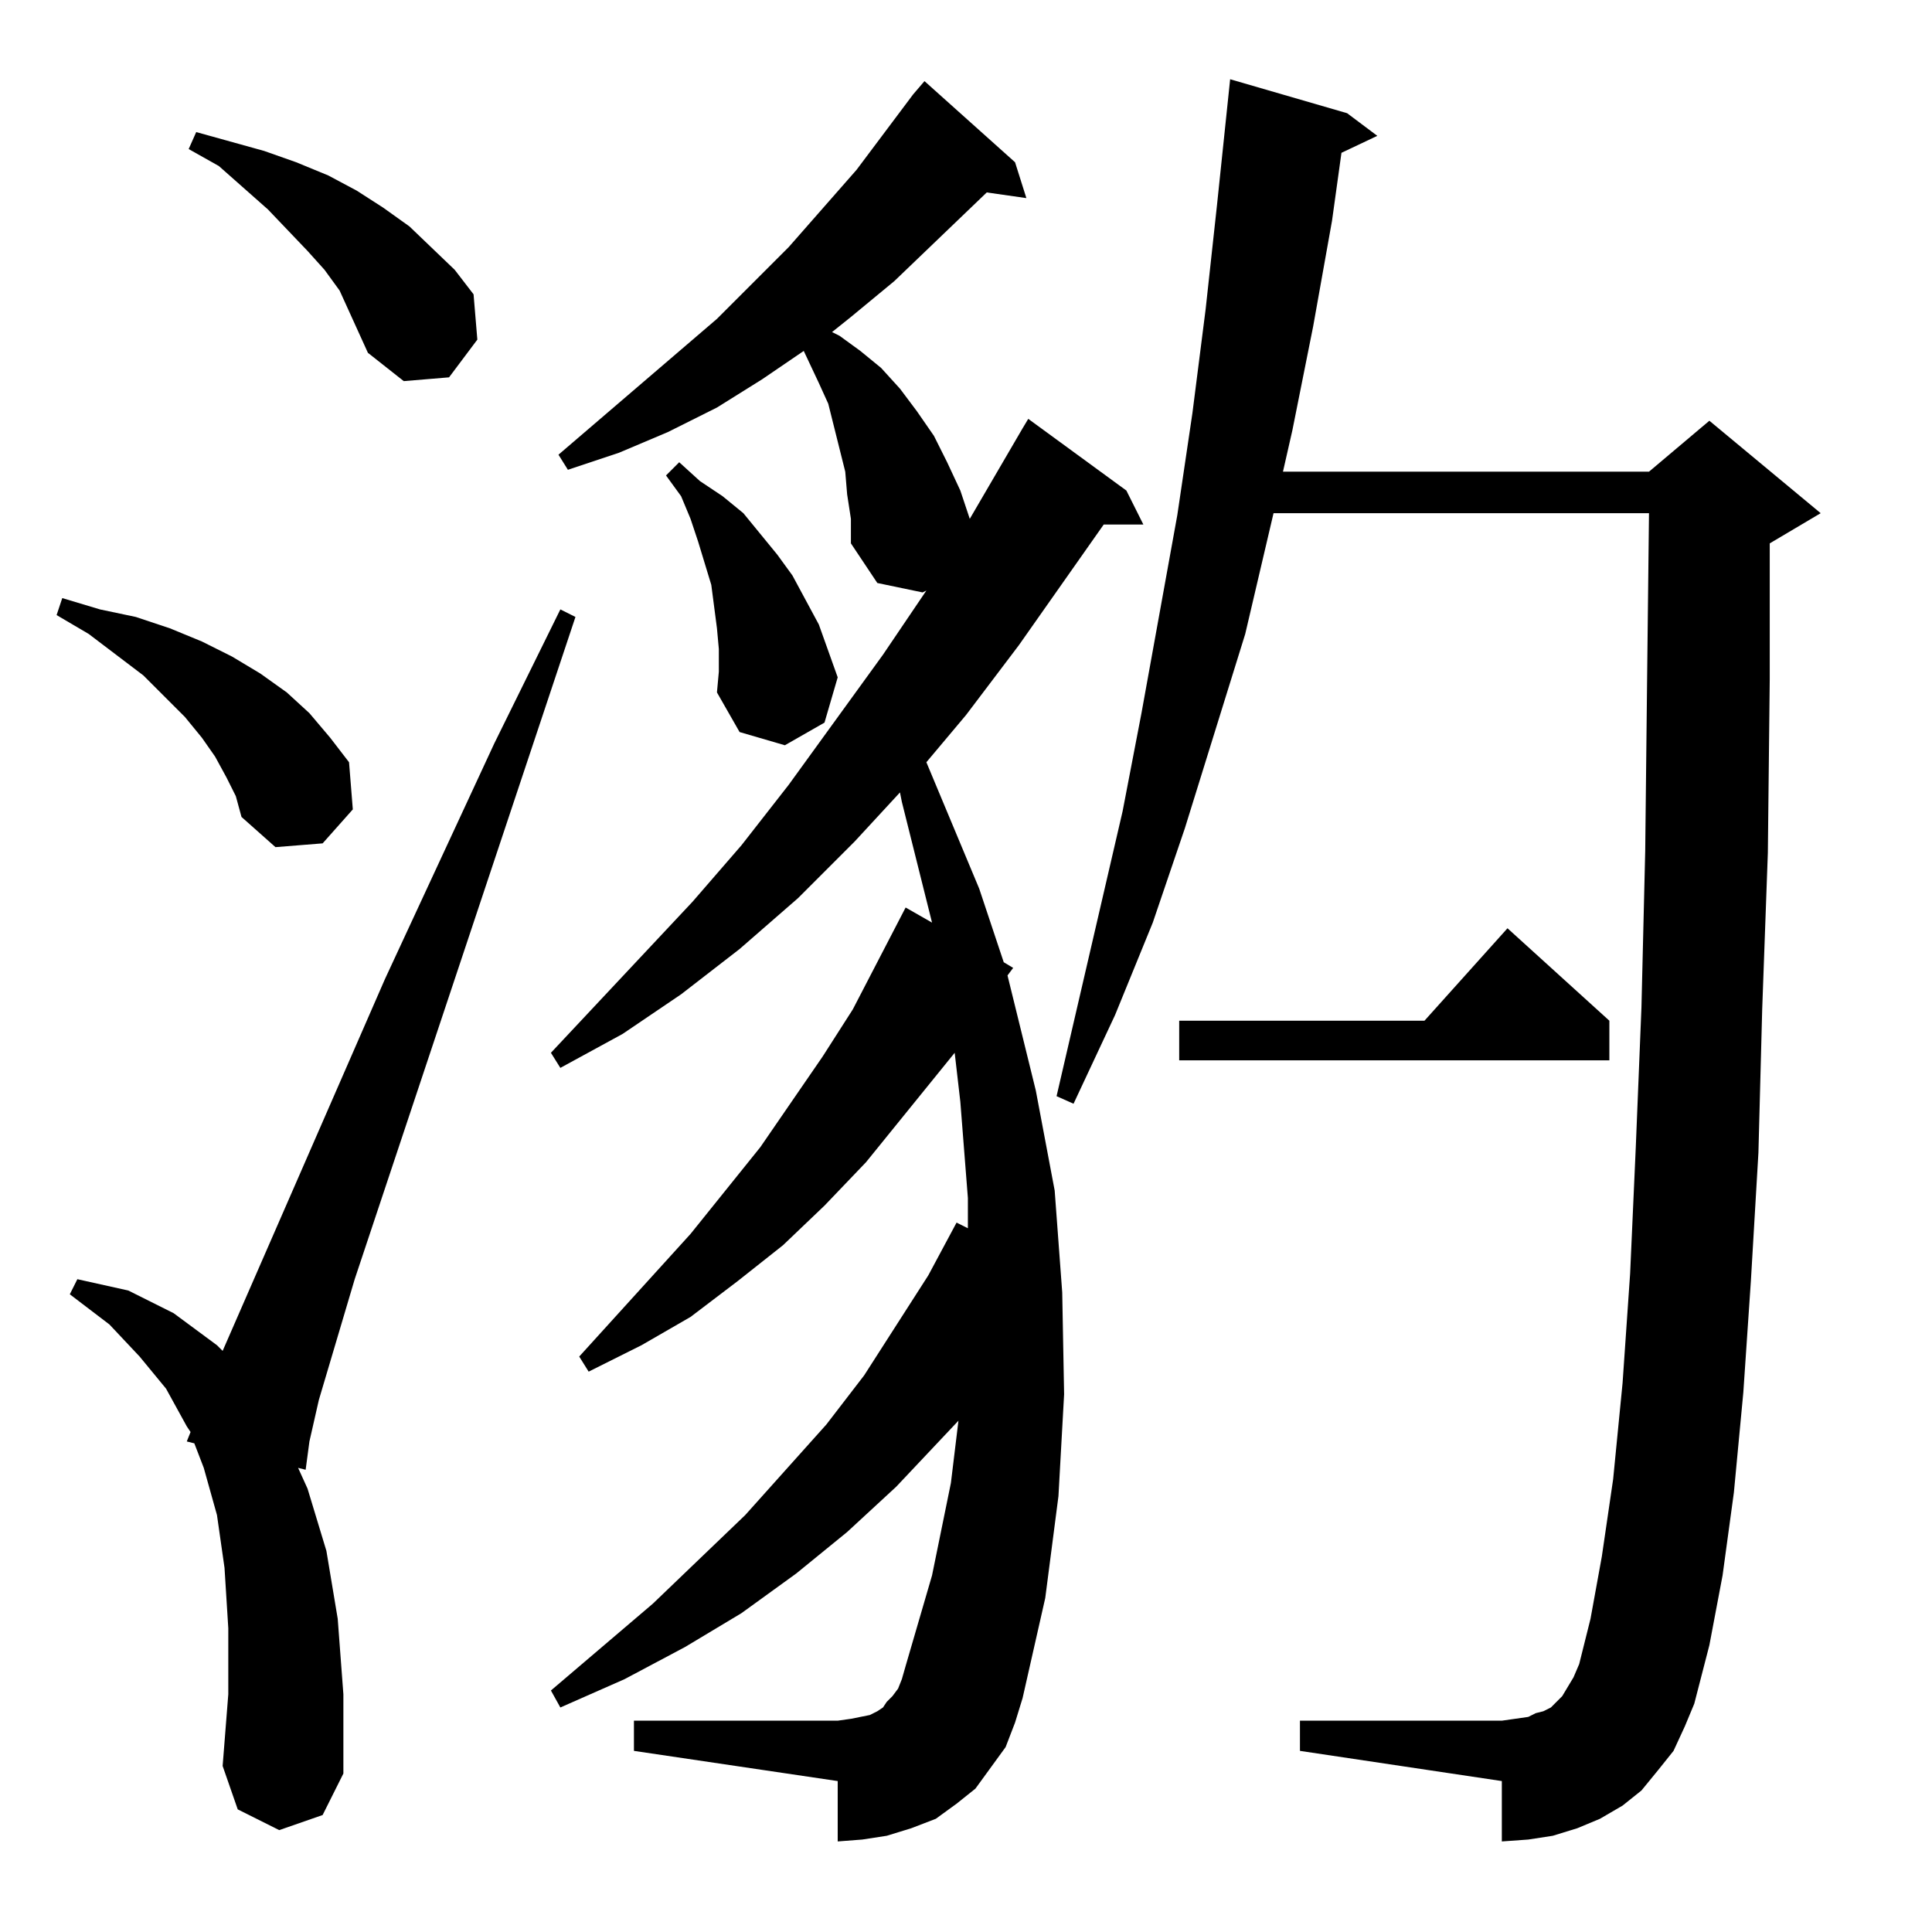 <?xml version="1.0" standalone="no"?>
<!DOCTYPE svg PUBLIC "-//W3C//DTD SVG 1.1//EN" "http://www.w3.org/Graphics/SVG/1.1/DTD/svg11.dtd" >
<svg xmlns="http://www.w3.org/2000/svg" xmlns:xlink="http://www.w3.org/1999/xlink" version="1.1" viewBox="0 -144 1024 1024">
  <g transform="matrix(1 0 0 -1 0 880)">
   <path fill="currentColor"
d="M480 141l62 -17l-4 -13l-5 -13l-8 -11l-8 -11l-10 -8l-11 -8l-13 -5l-13 -4l-13 -2l-13 -1v32l-108 16v16h108l7 1l5 1l5 1l4 2l3 2l2 3l3 3l3 4l2 5zM118 88l64 -4l-11 -22l-23 -8l-22 11zM297 701l8 -4l-117 -351l-19 -64l-5 -22l-2 -15l-4 1l5 -11l10 -33l6 -36l3 -40
v-42l-64 4l3 38v35l-2 32l-4 28l-7 25l-5 13l-4 1l2 5l-2 3l-11 20l-14 17l-16 17l-21 16l4 8l27 -6l24 -12l23 -17l3 -3l86 197l58 125zM542 124l-8 2l-11 3l-43 12l14 48l10 49l4 33l-33 -35l-26 -24l-27 -22l-29 -21l-30 -18l-32 -17l-34 -15l-5 9l54 46l49 47l43 48
l20 26l34 53l15 28l6 -3v16l-4 51l-3 26l-47 -58l-22 -23l-22 -21l-24 -19l-25 -19l-26 -15l-28 -14l-5 8l59 65l37 46l33 48l16 25l28 54l14 -8l-16 64l-1 5l-24 -26l-30 -30l-31 -27l-31 -24l-31 -21l-33 -18l-5 8l75 80l26 30l25 32l50 69l23 34l-2 -1l-24 5l-14 21v13
l-2 13l-1 12l-6 24l-3 12l-5 11l-8 17l-22 -15l-24 -15l-26 -13l-26 -11l-27 -9l-5 8l84 72l38 38l36 41l30 40l6 7l48 -43l6 -19l-21 3l-49 -47l-23 -19l-10 -8l4 -2l11 -8l11 -9l10 -11l9 -12l9 -13l7 -14l7 -15l5 -15l28 48l3 5l52 -38l9 -18h-21l-45 -64l-28 -37
l-21 -25l28 -67l13 -39l5 -3l-3 -4l15 -61l10 -53l4 -54l1 -54l-3 -54l-7 -54zM893 109l-6 -13l-8 -10l-9 -11l-10 -8l-12 -7l-12 -5l-13 -4l-13 -2l-14 -1v32l-107 16v16h107l7 1l7 1l4 2l4 1l4 2l3 3l3 3l3 5l3 5l3 7l6 24l6 33l6 41l5 51l4 58l3 67l3 74l2 83l1 91l1 88
h-199l-15 -64l-32 -103l-17 -50l-20 -49l-22 -47l-9 4l35 151l10 52l19 105l8 54l7 55l6 55l7 67l62 -18l16 -12l-19 -9l-5 -36l-10 -56l-11 -55l-5 -22h194l32 27l59 -49l-27 -16v-72l-1 -92l-3 -83l-2 -76l-4 -68l-4 -59l-5 -53l-6 -44l-7 -37l-8 -31zM799 532l54 -49v-21
h-228v21h130zM125 602l-5 10l-6 11l-7 10l-9 11l-22 22l-29 22l-17 10l3 9l20 -6l19 -4l18 -6l17 -7l16 -8l15 -9l14 -10l12 -11l11 -13l10 -13l2 -25l-16 -18l-25 -2l-18 16zM381 668v12l-1 11l-3 23l-7 23l-4 12l-5 12l-8 11l7 7l11 -10l12 -8l11 -9l9 -11l9 -11l8 -11
l14 -26l5 -14l5 -14l-7 -24l-21 -12l-24 7l-12 21zM190 848l-5 11l-5 11l-8 11l-9 10l-21 22l-26 23l-16 9l4 9l36 -10l17 -6l17 -7l15 -8l14 -9l14 -10l24 -23l10 -13l2 -24l-15 -20l-24 -2l-19 15z" />
  </g>

</svg>
